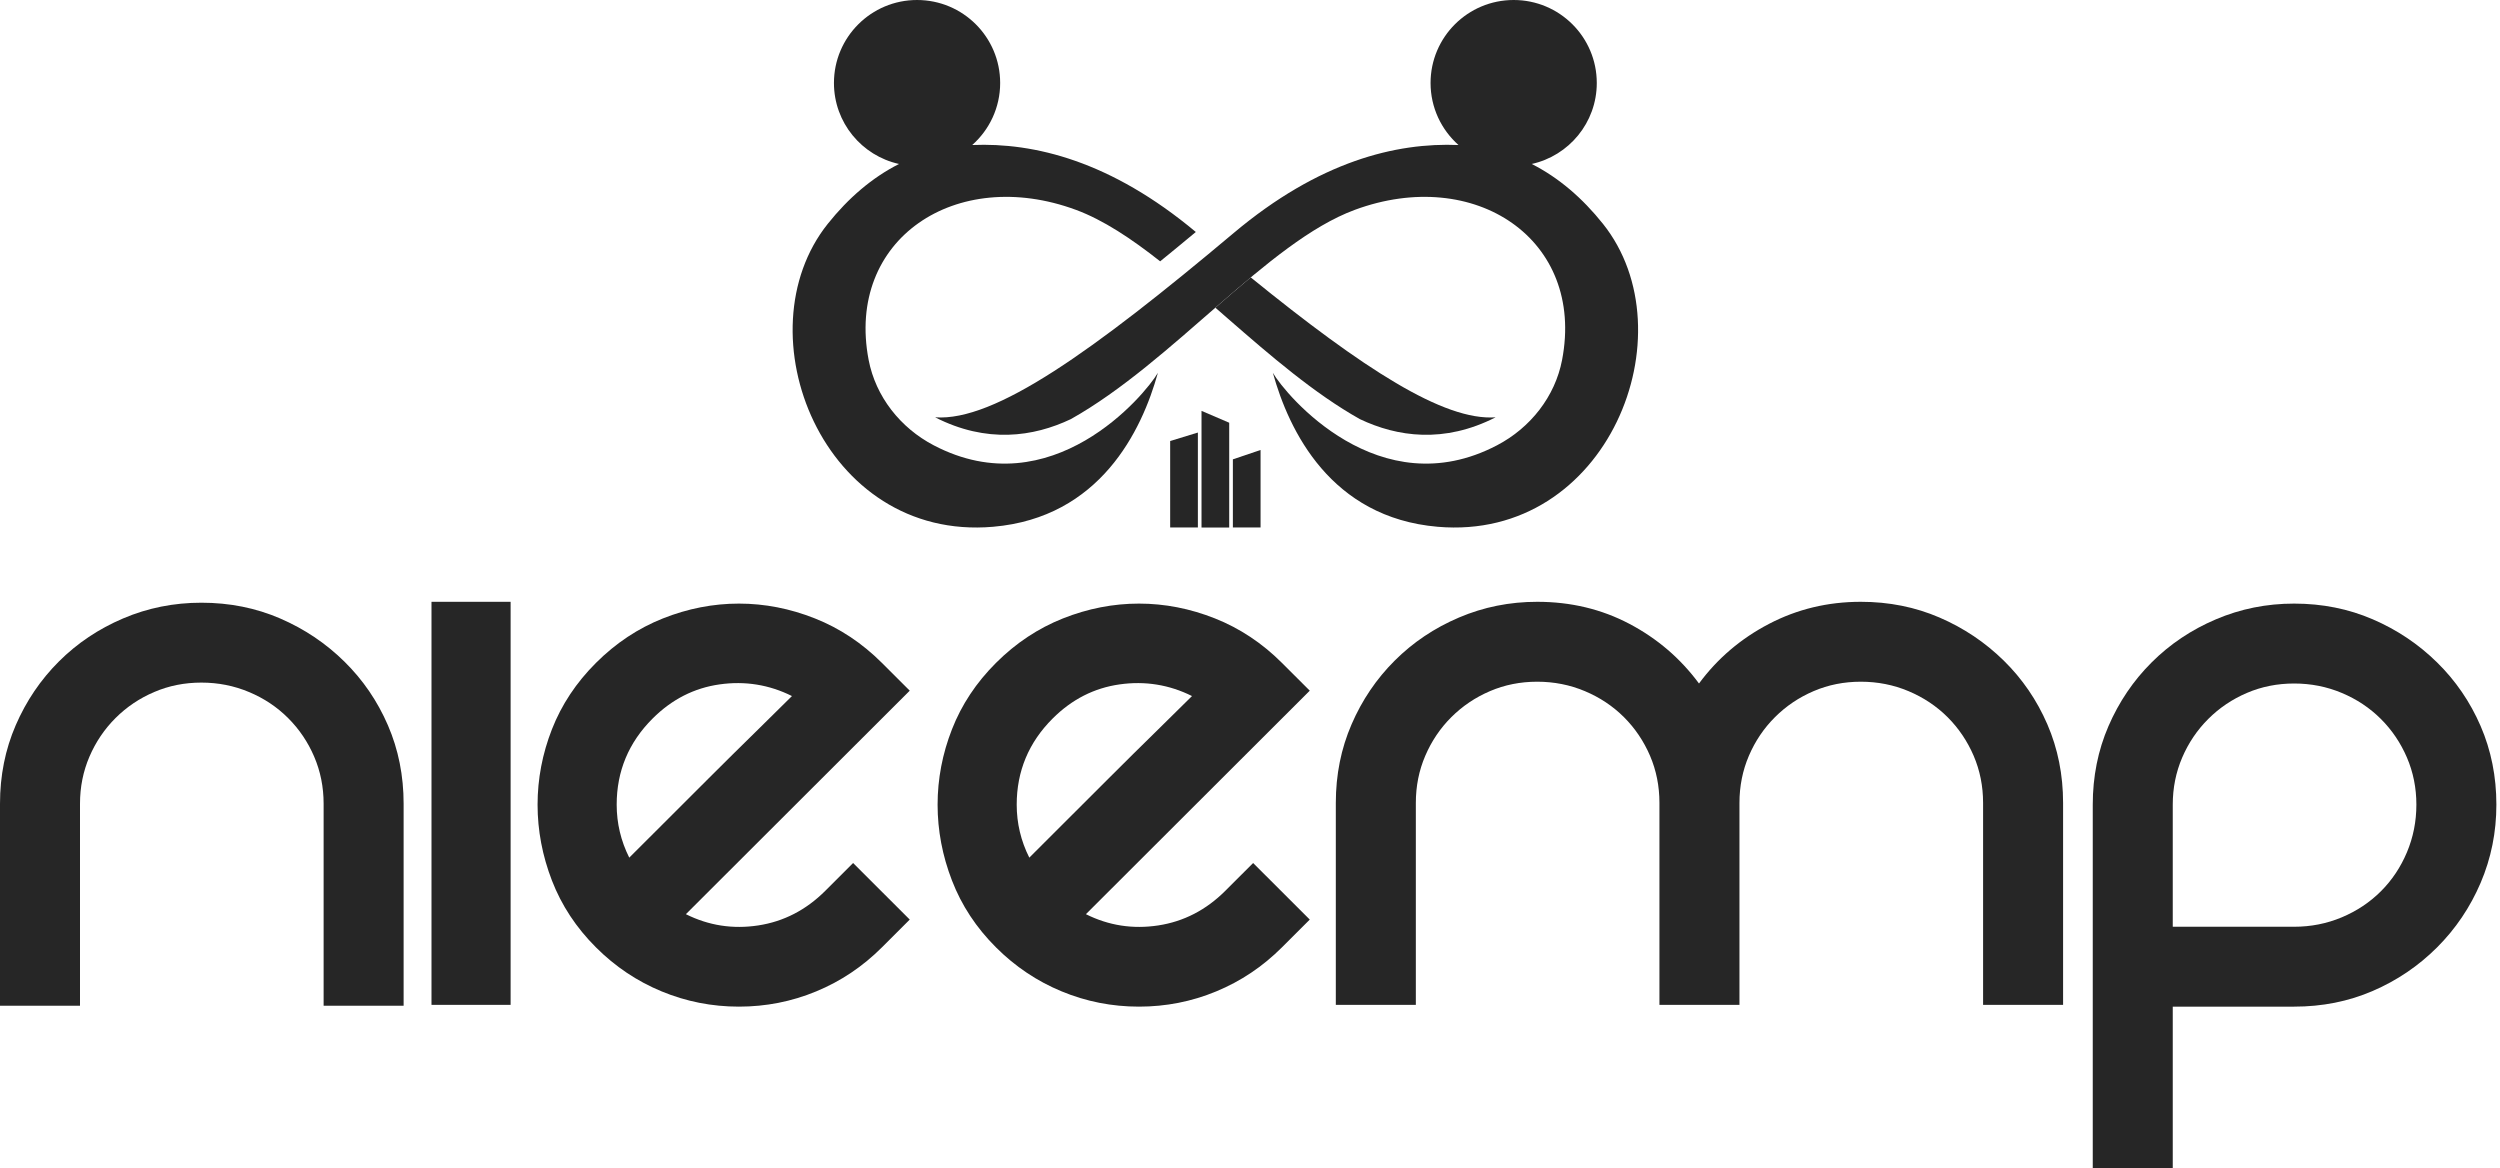 <svg width="107" height="50" viewBox="0 0 107 50" fill="none" xmlns="http://www.w3.org/2000/svg">
<path d="M51.269 22.575H50.083V18.876L51.269 18.513V22.575Z" fill="#262626"/>
<path d="M53.952 22.575H52.767V19.66L53.952 19.259V22.575Z" fill="#262626"/>
<path d="M52.61 22.578H51.425V17.585L52.61 18.093V22.578Z" fill="#262626"/>
<path d="M68.605 9.578C67.727 8.478 66.712 7.603 65.557 7.018C67.15 6.666 68.342 5.248 68.342 3.552C68.342 1.59 66.75 7.71157e-06 64.785 7.71157e-06C62.821 7.71157e-06 61.228 1.59 61.228 3.552C61.228 4.608 61.691 5.556 62.424 6.207C59.758 6.095 56.459 6.898 52.805 9.97C46.772 15.04 42.577 18.046 40.023 17.861C42.229 18.988 44.232 18.698 45.831 17.939C50.201 15.487 54.245 10.363 57.987 8.981C63.118 7.086 67.848 10.24 66.857 15.407C66.556 16.972 65.506 18.309 64.072 19.059C59.029 21.7 55.025 16.902 54.478 15.956C55.167 18.441 56.956 22.151 61.532 22.546C68.824 23.176 72.333 14.243 68.605 9.578Z" fill="#262626"/>
<path d="M41.611 6.207C42.344 5.556 42.807 4.608 42.807 3.552C42.807 1.59 41.215 7.71157e-06 39.25 7.71157e-06C37.286 7.71157e-06 35.693 1.59 35.693 3.552C35.693 5.248 36.885 6.666 38.478 7.018C37.323 7.603 36.308 8.478 35.43 9.578C31.702 14.243 35.212 23.176 42.503 22.546C47.079 22.151 48.869 18.441 49.558 15.956C49.01 16.902 45.006 21.7 39.963 19.059C38.53 18.309 37.479 16.972 37.178 15.407C36.187 10.24 40.918 7.086 46.048 8.981C47.221 9.414 48.423 10.214 49.655 11.185C50.149 10.784 50.658 10.365 51.181 9.929C47.546 6.892 44.266 6.095 41.611 6.207Z" fill="#262626"/>
<path d="M64.012 17.861C61.807 18.988 59.803 18.699 58.204 17.939C56.252 16.844 54.367 15.216 52.544 13.628C52.368 13.474 52.193 13.321 52.018 13.169C52.523 12.729 53.023 12.297 53.518 11.884C53.523 11.881 53.528 11.877 53.532 11.873C58.346 15.779 61.797 18.021 64.012 17.861Z" fill="#262626"/>
<path d="M0.673 31.04C1.122 30.003 1.737 29.094 2.52 28.312C3.302 27.531 4.219 26.916 5.271 26.468C6.323 26.02 7.438 25.796 8.619 25.796C9.824 25.796 10.946 26.02 11.985 26.468C13.024 26.916 13.941 27.531 14.736 28.312C15.531 29.094 16.153 30.003 16.602 31.04C17.051 32.077 17.275 33.198 17.275 34.402V43.046H13.851V34.402C13.851 33.685 13.716 33.013 13.447 32.385C13.178 31.757 12.806 31.207 12.331 30.733C11.857 30.259 11.299 29.887 10.658 29.619C10.016 29.349 9.336 29.215 8.619 29.215C7.9 29.215 7.227 29.349 6.599 29.619C5.97 29.887 5.418 30.259 4.944 30.733C4.469 31.207 4.098 31.757 3.828 32.385C3.559 33.013 3.424 33.685 3.424 34.402V43.046H0V34.402C0 33.198 0.224 32.077 0.673 31.04Z" fill="#262626"/>
<path d="M21.854 25.757V43.008H18.468V25.757H21.854Z" fill="#262626"/>
<path d="M27.933 30.752C26.906 31.777 26.394 33.006 26.394 34.44C26.394 35.234 26.573 35.99 26.932 36.707C27.24 36.4 27.708 35.932 28.337 35.305C28.965 34.677 29.632 34.011 30.337 33.307C31.043 32.602 31.723 31.93 32.377 31.29C33.031 30.65 33.537 30.15 33.896 29.791C32.921 29.305 31.889 29.138 30.799 29.292C29.709 29.446 28.753 29.933 27.933 30.752ZM36.513 36.937L38.937 39.358L37.744 40.549C36.923 41.369 35.987 41.996 34.935 42.431C33.883 42.867 32.781 43.084 31.626 43.084C30.472 43.084 29.369 42.867 28.317 42.431C27.265 41.996 26.329 41.369 25.509 40.549C24.662 39.704 24.034 38.75 23.623 37.687C23.213 36.624 23.008 35.542 23.008 34.44C23.008 33.339 23.213 32.263 23.623 31.213C24.034 30.163 24.662 29.215 25.509 28.37C26.355 27.525 27.311 26.891 28.375 26.468C29.439 26.046 30.523 25.834 31.626 25.834C32.729 25.834 33.813 26.046 34.877 26.468C35.942 26.891 36.898 27.525 37.744 28.37L38.937 29.561L29.356 39.127C30.331 39.614 31.363 39.775 32.454 39.608C33.544 39.441 34.499 38.948 35.32 38.129L36.513 36.937Z" fill="#262626"/>
<path d="M45.054 30.752C44.028 31.777 43.515 33.006 43.515 34.44C43.515 35.234 43.694 35.99 44.054 36.707C44.361 36.4 44.829 35.932 45.458 35.305C46.086 34.677 46.753 34.011 47.459 33.307C48.164 32.602 48.844 31.93 49.498 31.29C50.152 30.65 50.658 30.15 51.018 29.791C50.043 29.305 49.01 29.138 47.92 29.292C46.83 29.446 45.874 29.933 45.054 30.752ZM53.634 36.937L56.058 39.358L54.865 40.549C54.044 41.369 53.108 41.996 52.056 42.431C51.005 42.867 49.902 43.084 48.748 43.084C47.593 43.084 46.49 42.867 45.439 42.431C44.387 41.996 43.451 41.369 42.63 40.549C41.783 39.704 41.155 38.75 40.745 37.687C40.334 36.624 40.129 35.542 40.129 34.44C40.129 33.339 40.334 32.263 40.745 31.213C41.155 30.163 41.783 29.215 42.63 28.37C43.476 27.525 44.432 26.891 45.496 26.468C46.56 26.046 47.645 25.834 48.748 25.834C49.85 25.834 50.934 26.046 51.999 26.468C53.063 26.891 54.019 27.525 54.865 28.37L56.058 29.561L46.477 39.127C47.452 39.614 48.484 39.775 49.575 39.608C50.665 39.441 51.62 38.948 52.441 38.129L53.634 36.937Z" fill="#262626"/>
<path d="M79.643 25.757C80.849 25.757 81.971 25.982 83.01 26.43C84.049 26.878 84.965 27.493 85.761 28.274C86.555 29.055 87.178 29.964 87.627 31.002C88.075 32.039 88.3 33.16 88.3 34.363V43.008H84.876V34.363C84.876 33.647 84.741 32.974 84.472 32.346C84.202 31.719 83.83 31.168 83.356 30.694C82.881 30.221 82.323 29.849 81.682 29.58C81.041 29.311 80.361 29.177 79.643 29.177C78.925 29.177 78.251 29.311 77.623 29.58C76.994 29.849 76.443 30.221 75.969 30.694C75.494 31.168 75.122 31.719 74.853 32.346C74.584 32.974 74.449 33.647 74.449 34.363V43.008H71.024V34.363C71.024 33.647 70.89 32.974 70.621 32.346C70.351 31.719 69.979 31.168 69.505 30.694C69.03 30.221 68.472 29.849 67.831 29.58C67.19 29.311 66.51 29.177 65.792 29.177C65.074 29.177 64.4 29.311 63.772 29.58C63.143 29.849 62.592 30.221 62.117 30.694C61.642 31.168 61.271 31.719 61.002 32.346C60.732 32.974 60.598 33.647 60.598 34.363V43.008H57.173V34.363C57.173 33.16 57.398 32.039 57.847 31.002C58.295 29.964 58.911 29.055 59.694 28.274C60.476 27.493 61.393 26.878 62.444 26.43C63.496 25.982 64.612 25.757 65.792 25.757C67.228 25.757 68.543 26.071 69.736 26.699C70.928 27.327 71.922 28.178 72.717 29.254C73.512 28.178 74.513 27.327 75.719 26.699C76.924 26.071 78.232 25.757 79.643 25.757Z" fill="#262626"/>
<path d="M100.227 39.262C100.868 38.993 101.426 38.622 101.901 38.148C102.376 37.674 102.748 37.117 103.017 36.477C103.286 35.836 103.421 35.158 103.421 34.44C103.421 33.723 103.286 33.051 103.017 32.423C102.748 31.796 102.376 31.245 101.901 30.771C101.426 30.297 100.868 29.926 100.227 29.657C99.586 29.388 98.906 29.254 98.188 29.254C97.47 29.254 96.797 29.388 96.168 29.657C95.54 29.926 94.988 30.297 94.514 30.771C94.039 31.245 93.667 31.796 93.398 32.423C93.129 33.051 92.994 33.723 92.994 34.44V39.665H98.188C98.906 39.665 99.586 39.531 100.227 39.262ZM98.188 25.834C99.394 25.834 100.516 26.059 101.555 26.507C102.594 26.955 103.511 27.57 104.306 28.351C105.101 29.132 105.723 30.041 106.172 31.078C106.62 32.116 106.845 33.237 106.845 34.44C106.845 35.618 106.62 36.733 106.172 37.783C105.723 38.833 105.101 39.755 104.306 40.549C103.511 41.343 102.594 41.964 101.555 42.412C100.516 42.861 99.394 43.084 98.188 43.084H92.994V50H89.57V34.44C89.57 33.237 89.794 32.116 90.243 31.078C90.692 30.041 91.307 29.132 92.09 28.351C92.872 27.57 93.789 26.955 94.841 26.507C95.892 26.059 97.008 25.834 98.188 25.834Z" fill="#262626"/>
</svg>
